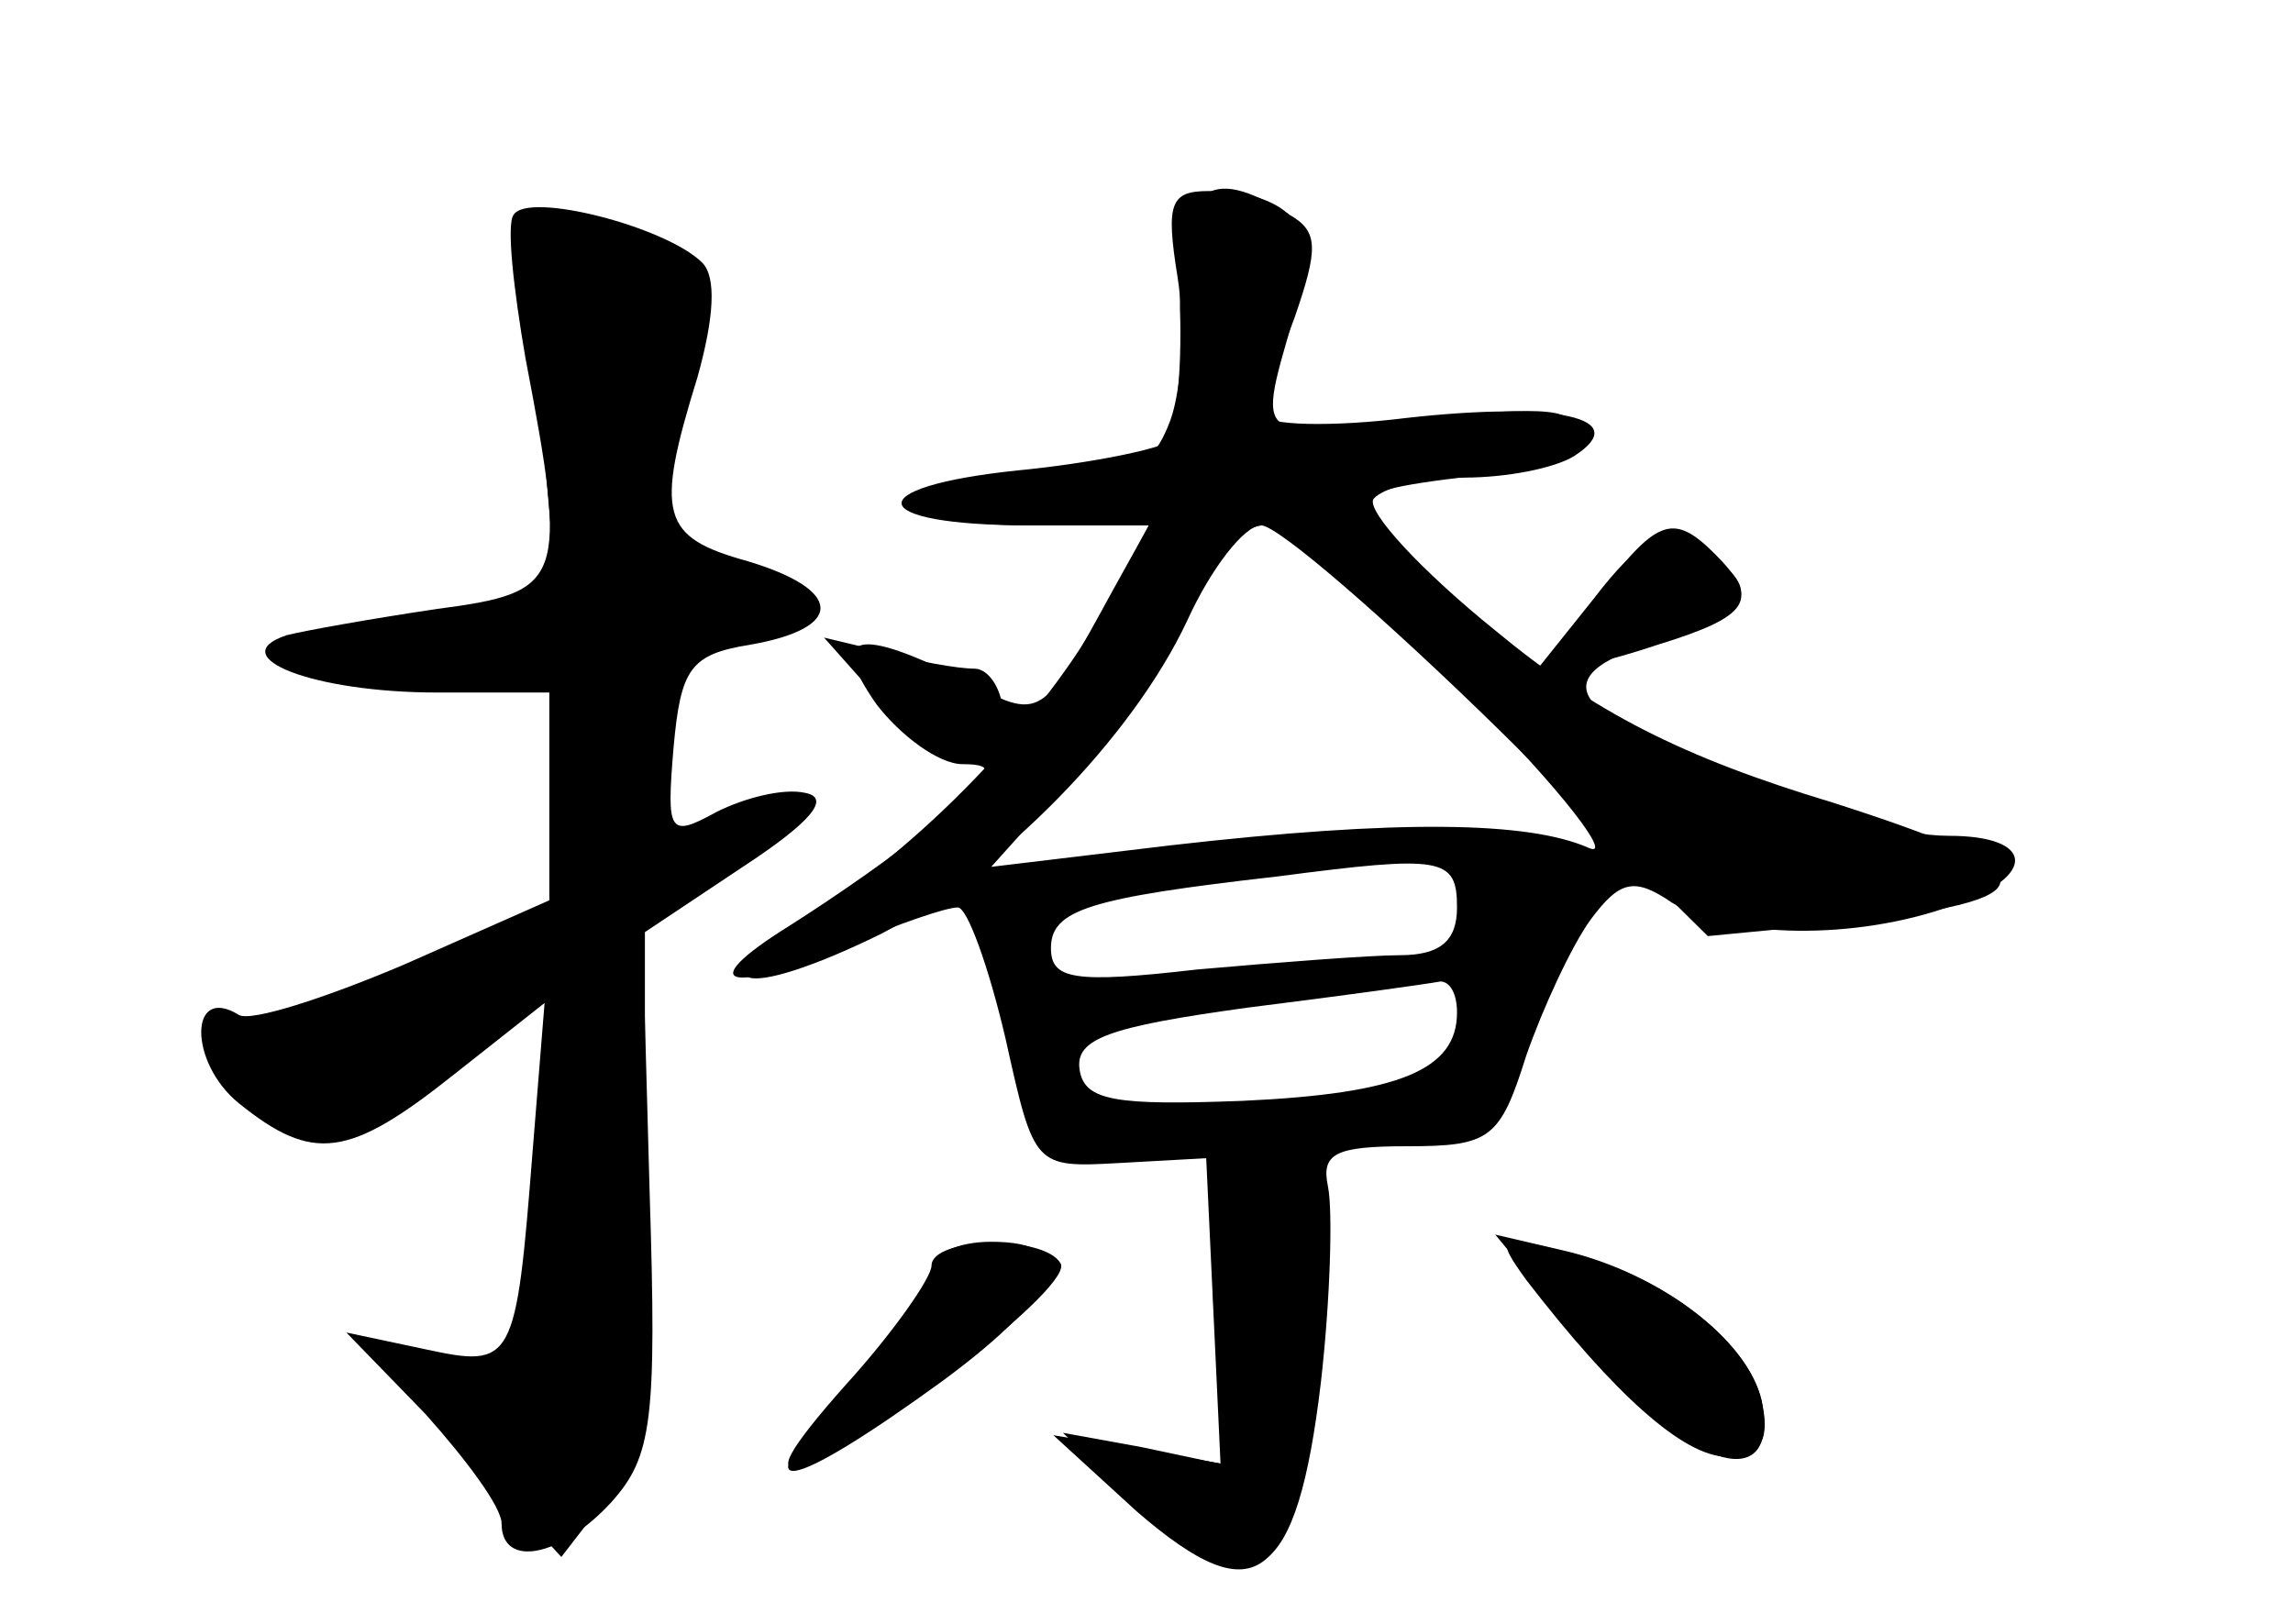 <?xml version="1.0" standalone="no"?>
<!DOCTYPE svg PUBLIC "-//W3C//DTD SVG 20010904//EN"
 "http://www.w3.org/TR/2001/REC-SVG-20010904/DTD/svg10.dtd">
<svg version="1.0" xmlns="http://www.w3.org/2000/svg"
 width="96pt" height="68pt" viewBox="0 0 96 68"
 preserveAspectRatio="xMidYMid meet">
<g transform="translate(0,68) scale(0.1,-0.1)" fill="#000000" stroke="none">
<g id="part-0" class="char-part">
  <path d="M215 590 c-3 -4 0 -31 5 -60 18 -94 16 -98 -37 -105 -27 -4 -55 -9
-63 -11 -27 -9 11 -24 63 -24 l47 0 0 -44 0 -43 -61 -27 c-33 -14 -64 -24 -69
-21 -21 13 -21 -20 0 -37 31 -25 46 -23 90 12 l38 30 -5 -62 c-7 -89 -8 -91
-45 -83 l-33 7 33 -34 c17 -19 32 -39 32 -46 0 -19 25 -14 46 9 17 19 19 34
16 129 l-3 109 42 28 c29 19 37 29 26 31 -9 2 -25 -2 -37 -8 -20 -11 -21 -9
-18 27 3 33 7 39 32 43 40 7 39 23 -1 35 -36 10 -39 19 -21 77 7 25 8 42 2 48
-15 15 -73 30 -79 20z"/>
  <path d="M493 564 c3 -19 2 -46 -3 -60 -8 -21 -16 -24 -60 -24 -27 0 -50 -4
-50 -10 0 -5 23 -10 50 -10 l51 0 -15 -27 c-30 -55 -30 -55 -62 -38 -45 23
-58 20 -37 -10 10 -13 26 -25 36 -25 15 0 13 -4 -10 -23 -15 -13 -44 -33 -63
-45 -40 -25 -26 -29 27 -7 19 8 39 15 44 15 4 0 13 -25 20 -55 12 -54 12 -54
48 -52 l36 2 3 -64 3 -64 -33 7 -33 6 34 -32 c46 -43 64 -31 74 53 4 35 5 72
3 82 -3 14 3 17 33 17 35 0 39 3 50 38 7 20 19 46 27 57 12 16 18 18 34 7 24
-15 77 -16 118 -1 35 12 34 29 -2 29 -21 0 -49 9 -129 43 -34 15 -30 29 11 39
36 10 41 23 13 38 -16 8 -24 5 -44 -21 l-24 -30 -42 35 c-46 38 -45 40 28 48
14 2 26 9 29 16 3 11 -9 12 -63 7 -74 -8 -69 -13 -50 54 8 26 -7 41 -39 41
-16 0 -18 -5 -13 -36z m122 -176 c39 -39 61 -68 50 -63 -25 11 -79 12 -175 1
l-75 -9 35 39 c20 22 42 54 49 72 7 18 21 32 30 32 9 0 48 -33 86 -72z m-5
-88 c0 -14 -7 -20 -24 -20 -12 0 -51 -3 -85 -6 -52 -6 -61 -4 -61 9 0 16 16
21 95 30 69 9 75 8 75 -13z m0 -44 c0 -24 -24 -34 -90 -37 -53 -2 -66 0 -68
13 -2 13 12 18 70 26 40 5 76 10 81 11 4 0 7 -5 7 -13z"/>
  <path d="M390 150 c0 -5 -16 -28 -36 -50 -24 -27 -30 -38 -18 -33 34 13 114
75 108 84 -7 12 -54 11 -54 -1z"/>
  <path d="M639 144 c37 -48 66 -74 84 -74 13 0 18 6 15 21 -4 26 -41 55 -83 65
-28 7 -29 6 -16 -12z"/>
</g>
<g id="part-1" class="char-part">
  <path d="M226 512 l7 -81 -29 -6 c-16 -3 -42 -10 -59 -14 -26 -8 -22 -9 28
-10 l57 -1 0 -50 0 -49 -55 -26 c-31 -14 -62 -25 -70 -25 -26 0 -16 -29 12
-36 25 -7 33 -4 92 35 l24 15 -6 -73 c-7 -84 -15 -98 -47 -81 -28 15 -21 2 24
-48 l31 -34 17 22 c15 18 18 42 18 134 l0 111 30 20 c16 11 30 24 30 29 0 4
-11 1 -25 -8 -22 -14 -26 -15 -31 -2 -3 8 -4 27 -2 42 2 22 10 30 36 36 43 11
41 28 -3 28 l-36 0 7 38 c4 20 11 45 16 56 12 22 -5 42 -45 52 l-28 6 7 -80z"/>
</g>
<g id="part-2" class="char-part">
  <path d="M494 551 c1 -27 -2 -52 -5 -56 -4 -3 -32 -9 -63 -12 -67 -7 -64 -23
5 -23 l50 0 -16 -30 c-24 -46 -75 -101 -124 -132 -51 -32 -31 -38 28 -9 50 26
105 82 128 131 10 22 24 40 31 40 7 0 52 -39 100 -86 l87 -86 52 5 c94 10 94
21 0 51 -63 19 -100 38 -141 72 -31 25 -54 50 -51 55 4 5 21 9 38 9 18 0 38 4
46 9 25 16 -7 23 -70 16 -32 -4 -59 -3 -59 1 0 4 5 23 12 41 10 29 10 36 -2
43 -35 22 -46 12 -46 -39z"/>
</g>
<g id="part-3" class="char-part">
  <path d="M671 433 c-27 -33 -22 -38 23 -23 39 12 43 19 24 38 -17 17 -24 15
-47 -15z"/>
  <path d="M369 386 c29 -31 51 -34 51 -6 0 11 -6 20 -12 20 -7 0 -24 3 -38 7
l-25 6 24 -27z"/>
</g>
<g id="part-4" class="char-part">
  <path d="M508 134 l4 -67 -36 6 -35 6 35 -32 c51 -44 67 -31 76 64 7 75 2 88
-32 89 -12 0 -14 -12 -12 -66z"/>
  <path d="M390 148 c0 -7 -17 -30 -37 -52 -43 -45 -24 -42 42 6 50 37 57 58 20
58 -14 0 -25 -5 -25 -12z"/>
  <path d="M664 117 c41 -51 80 -64 74 -26 -4 26 -41 55 -82 65 l-30 7 38 -46z"/>
</g>
</g>
</svg>